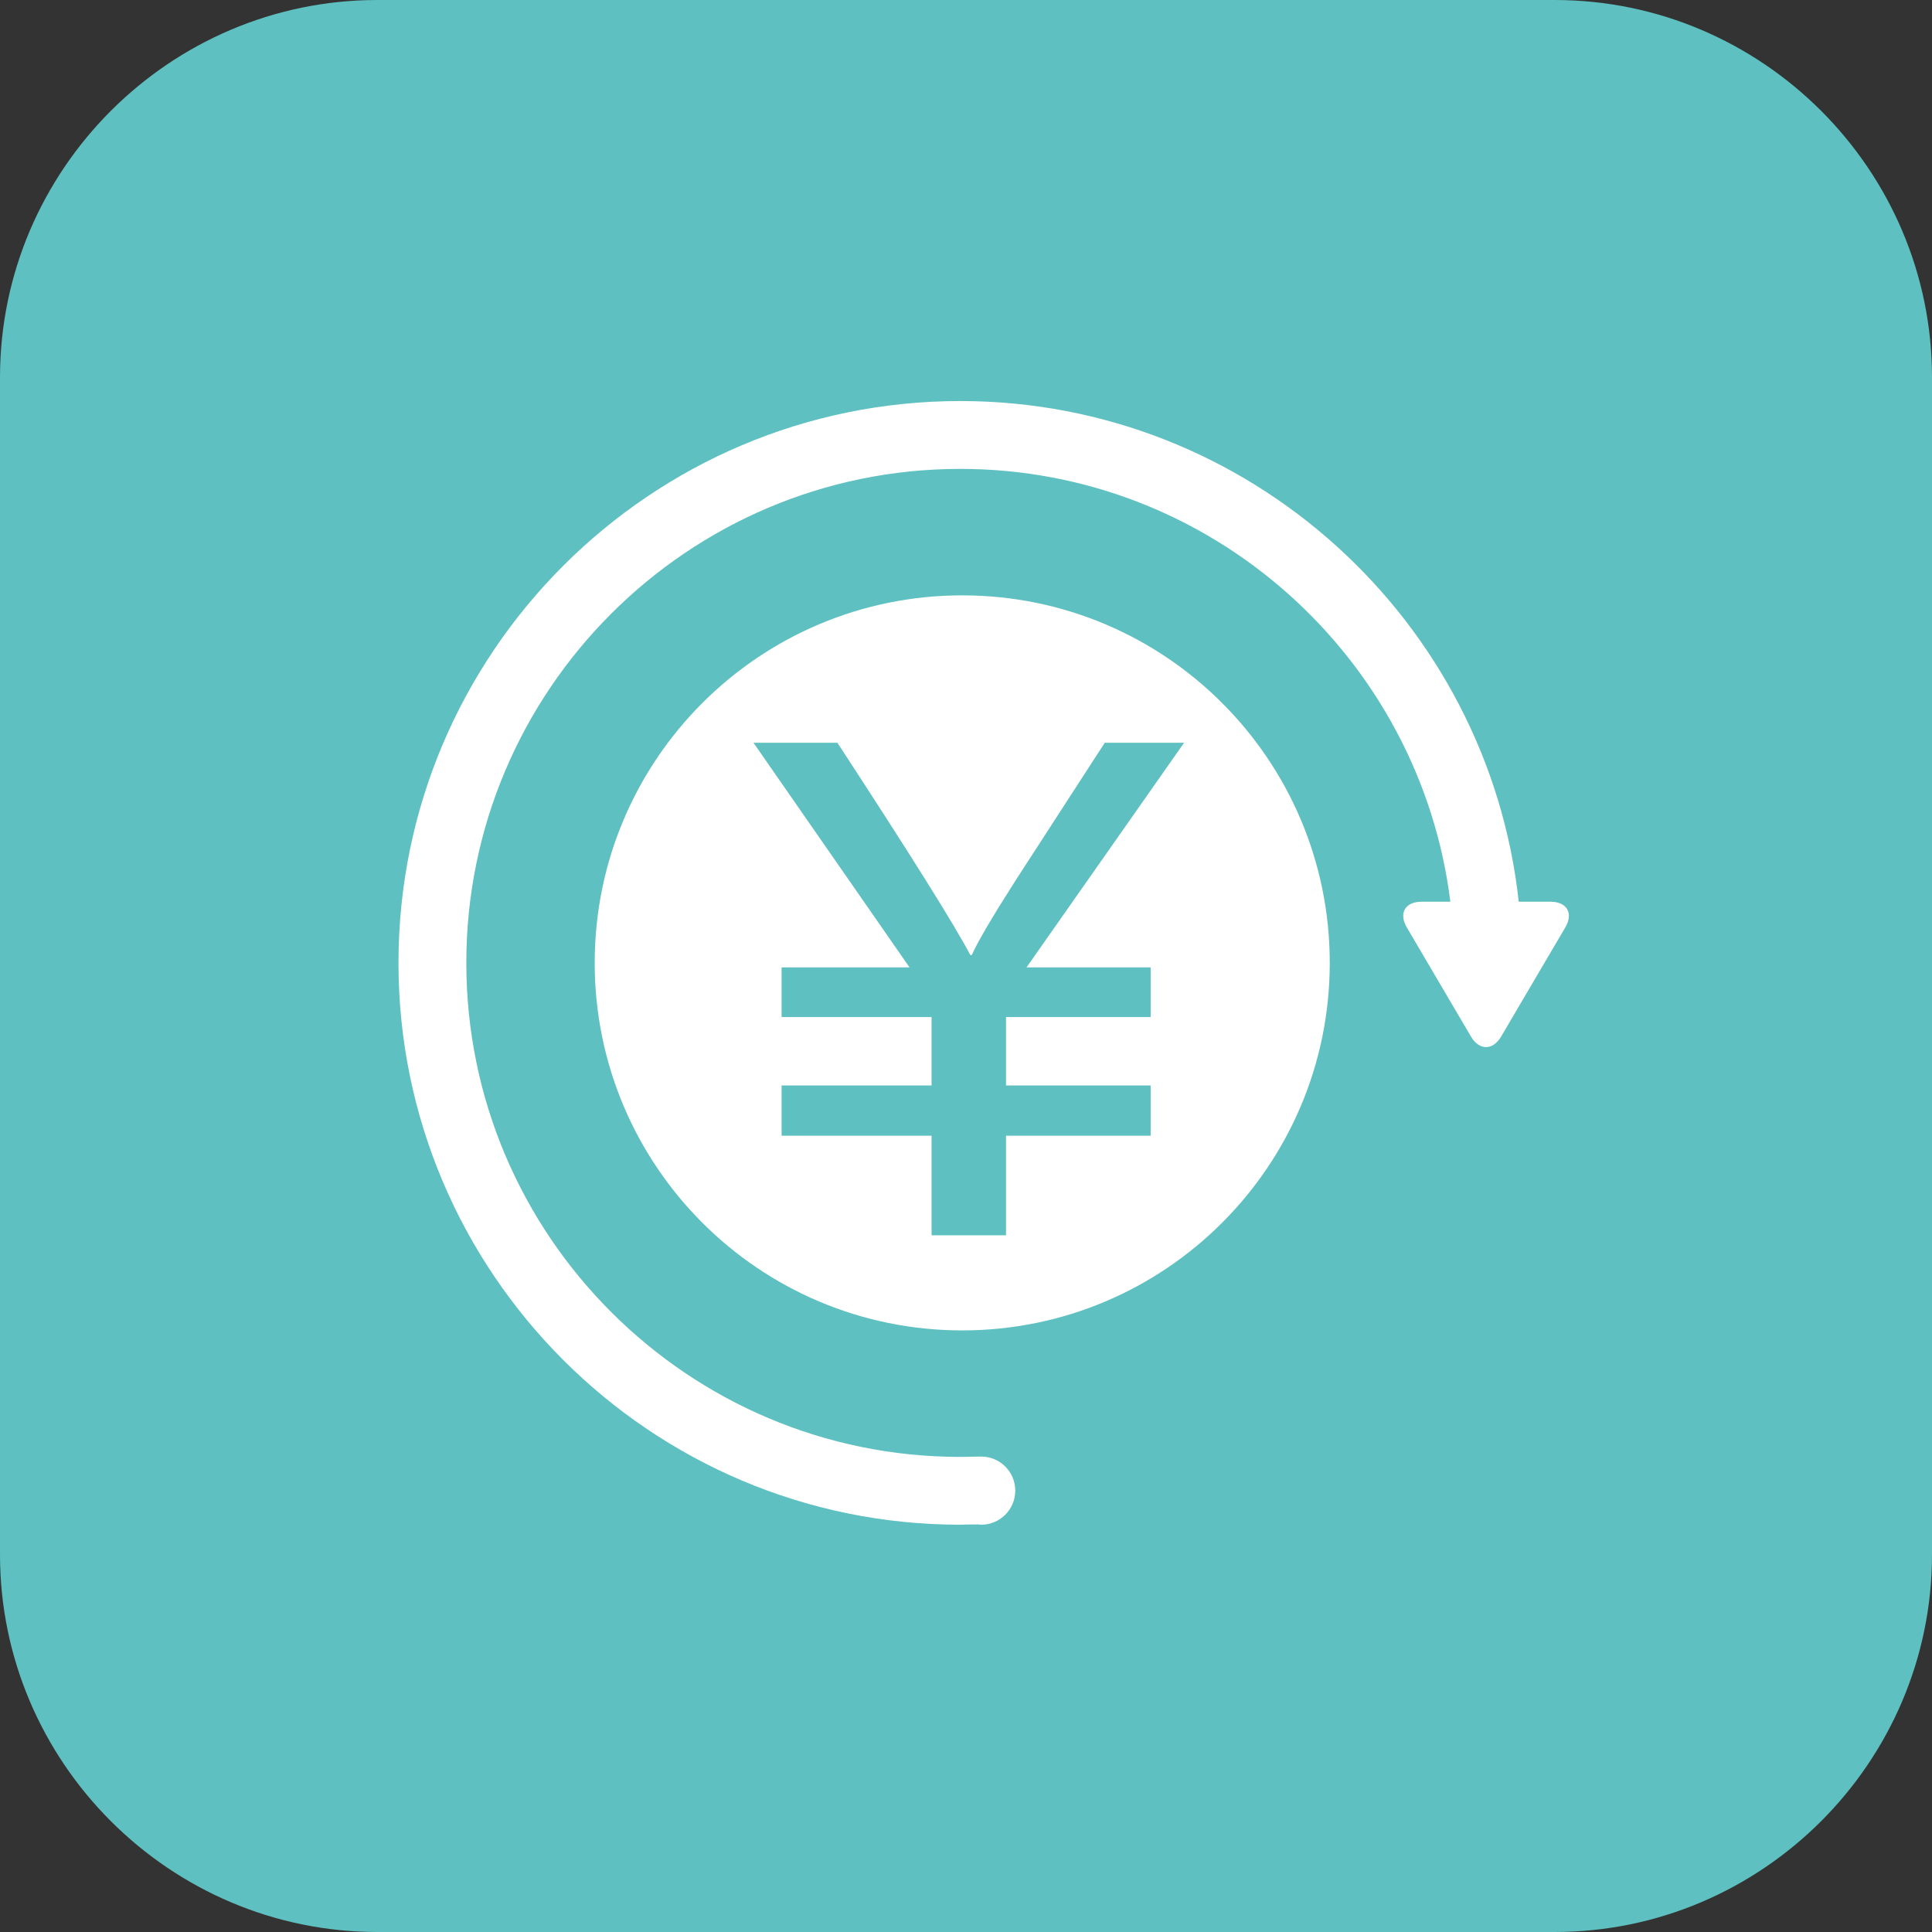 <?xml version="1.0" standalone="no"?><!DOCTYPE svg PUBLIC "-//W3C//DTD SVG 1.1//EN" "http://www.w3.org/Graphics/SVG/1.1/DTD/svg11.dtd"><svg t="1567927742221" class="icon" viewBox="0 0 1024 1024" version="1.1" xmlns="http://www.w3.org/2000/svg" p-id="3626" xmlns:xlink="http://www.w3.org/1999/xlink" width="32" height="32"><rect x="0" y="0" width="1024" height="1024" fill="#333333" stroke="none"/><defs><style type="text/css"></style></defs><path d="M1024 824c0 110-90 200-200 200H200C90 1024 0 934 0 824V200C0 90 90 0 200 0h624c110 0 200 90 200 200v624z" fill="#5EC0C0" p-id="3627"></path><path d="M821.831 477.931h-16.862c-16.237-148.978-142.862-265.375-295.994-265.375-164.191 0-297.775 133.591-297.775 297.788 0 164.2 133.584 297.787 297.775 297.787 0.728 0 3.644-0.1 3.666-0.1l5.854-0.057c0.524 0.051 1.019 0.156 1.55 0.156 9.975 0 18.063-8.087 18.063-18.063 0-9.98-8.088-18.063-18.063-18.063l-11.069 0.182c-144.372 0-261.819-117.463-261.819-261.841 0-144.381 117.447-261.828 261.819-261.828 133.3 0 243.707 100.316 259.744 229.413h-15.287c-8.694 0-12.188 6.116-7.801 13.613l34 57.825c4.388 7.487 11.606 7.487 16.007 0l34-57.825c4.411-7.496 0.892-13.612-7.808-13.612z m0 0" fill="#FFFFFF" p-id="3628"></path><path d="M510 315.55c-107.578 0-194.794 87.209-194.794 194.794 0 107.588 87.216 194.8 194.794 194.8 107.588 0 194.8-87.212 194.8-194.8 0-107.585-87.212-194.794-194.8-194.794z m99.869 197.2v26.307h-76.663v36.256h76.663v26.644h-76.663v52.781h-39.453v-52.781h-79.494v-26.644h79.494v-36.256h-79.494V512.75h67.822l-82.709-119.06h44.472c38.644 59.138 62.112 96.616 70.443 112.481h0.813c2.813-6.519 10.513-19.685 23.138-39.462l47.3-73.019h42.044l-83.513 119.06h65.8z m0 0" fill="#FFFFFF" p-id="3629"></path></svg>